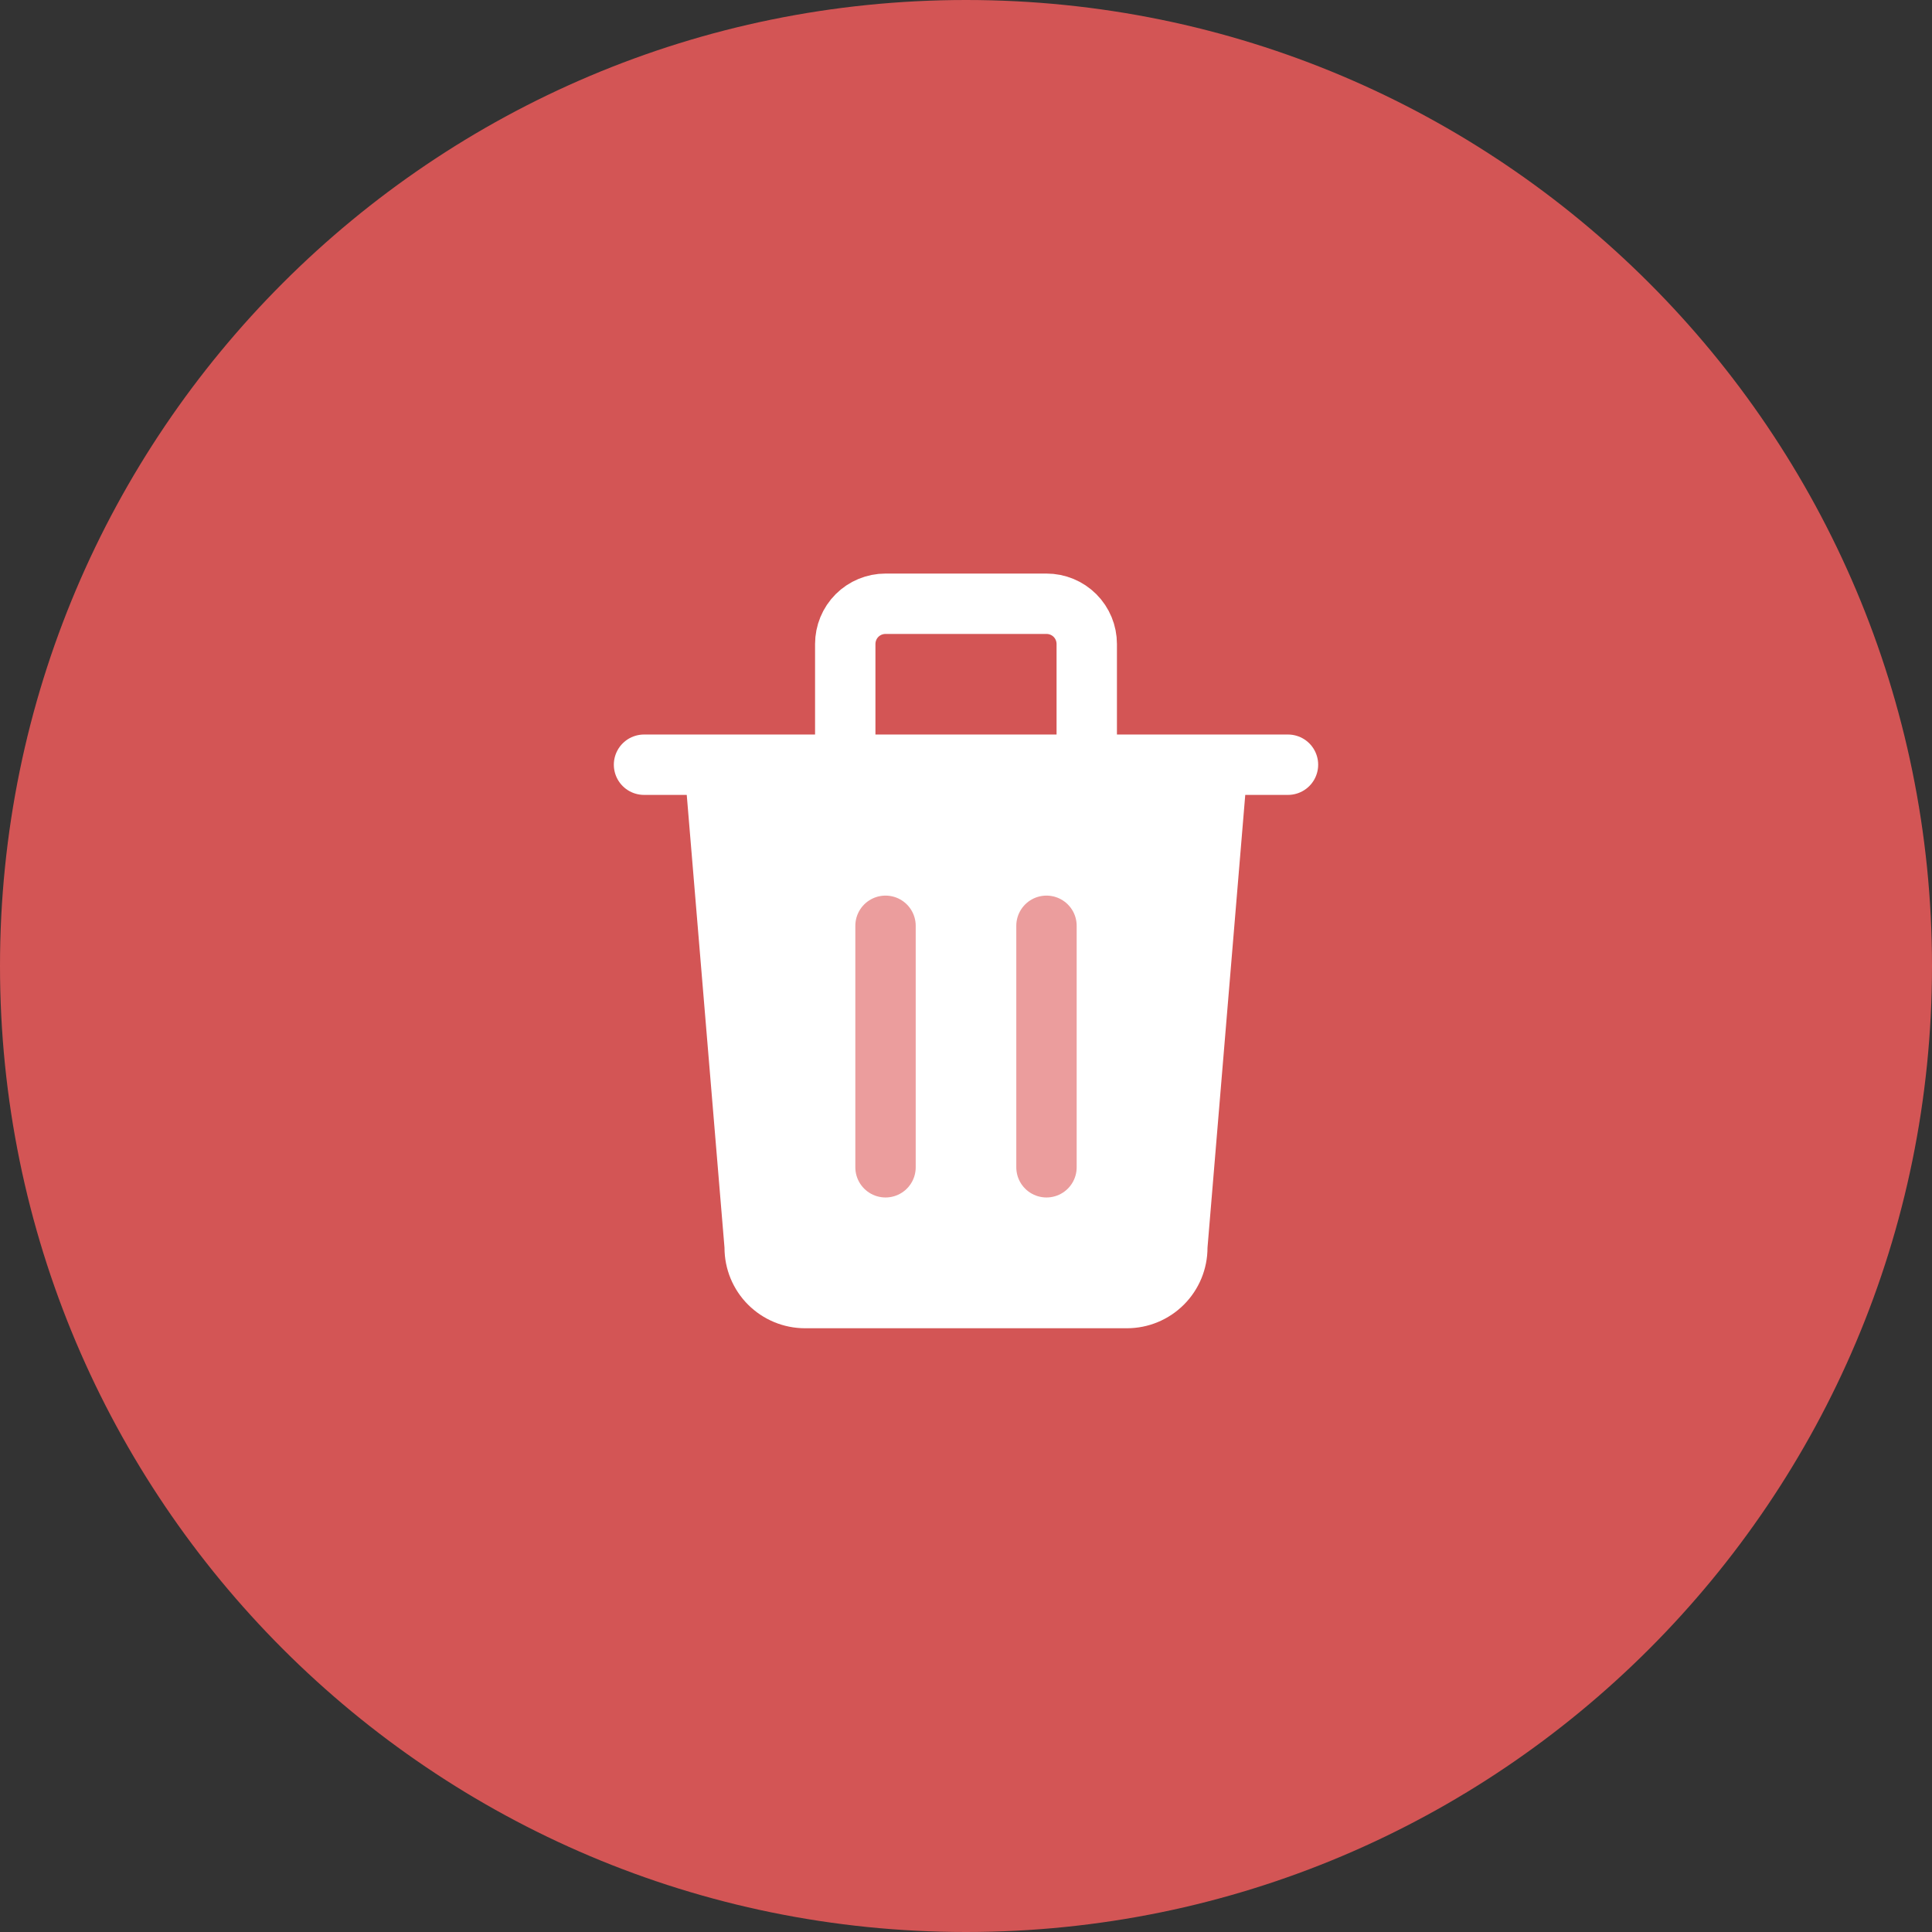 <svg width="32" height="32" viewBox="0 0 32 32" fill="none" xmlns="http://www.w3.org/2000/svg">
<rect x="0" y="0" width="32" height="32" fill="#333333" stroke="none"/>
<path d="M32 16C32 24.837 24.837 32 16 32C7.163 32 0 24.837 0 16C0 7.163 7.163 0 16 0C24.837 0 32 7.163 32 16Z" fill="#D35555"/>
<path d="M10.667 12.666H21.333" stroke="white" stroke-linecap="round" stroke-linejoin="round"/>
<path d="M11.333 12.666L12 20.666C12 21.02 12.14 21.359 12.39 21.609C12.64 21.859 12.98 22 13.333 22H18.667C19.02 22 19.359 21.859 19.609 21.609C19.859 21.359 20 21.02 20 20.666L20.667 12.666" fill="white"/>
<path d="M14 12.667V10.667C14 10.49 14.07 10.32 14.195 10.195C14.32 10.07 14.49 10 14.667 10H17.333C17.51 10 17.68 10.07 17.805 10.195C17.93 10.32 18 10.49 18 10.667V12.667" stroke="white" stroke-linecap="round" stroke-linejoin="round"/>
<path d="M14.667 15.334V19.334" stroke="#EB9D9D" stroke-linecap="round" stroke-linejoin="round"/>
<path d="M17.333 15.334V19.334" stroke="#EB9D9D" stroke-linecap="round" stroke-linejoin="round"/>
</svg>

